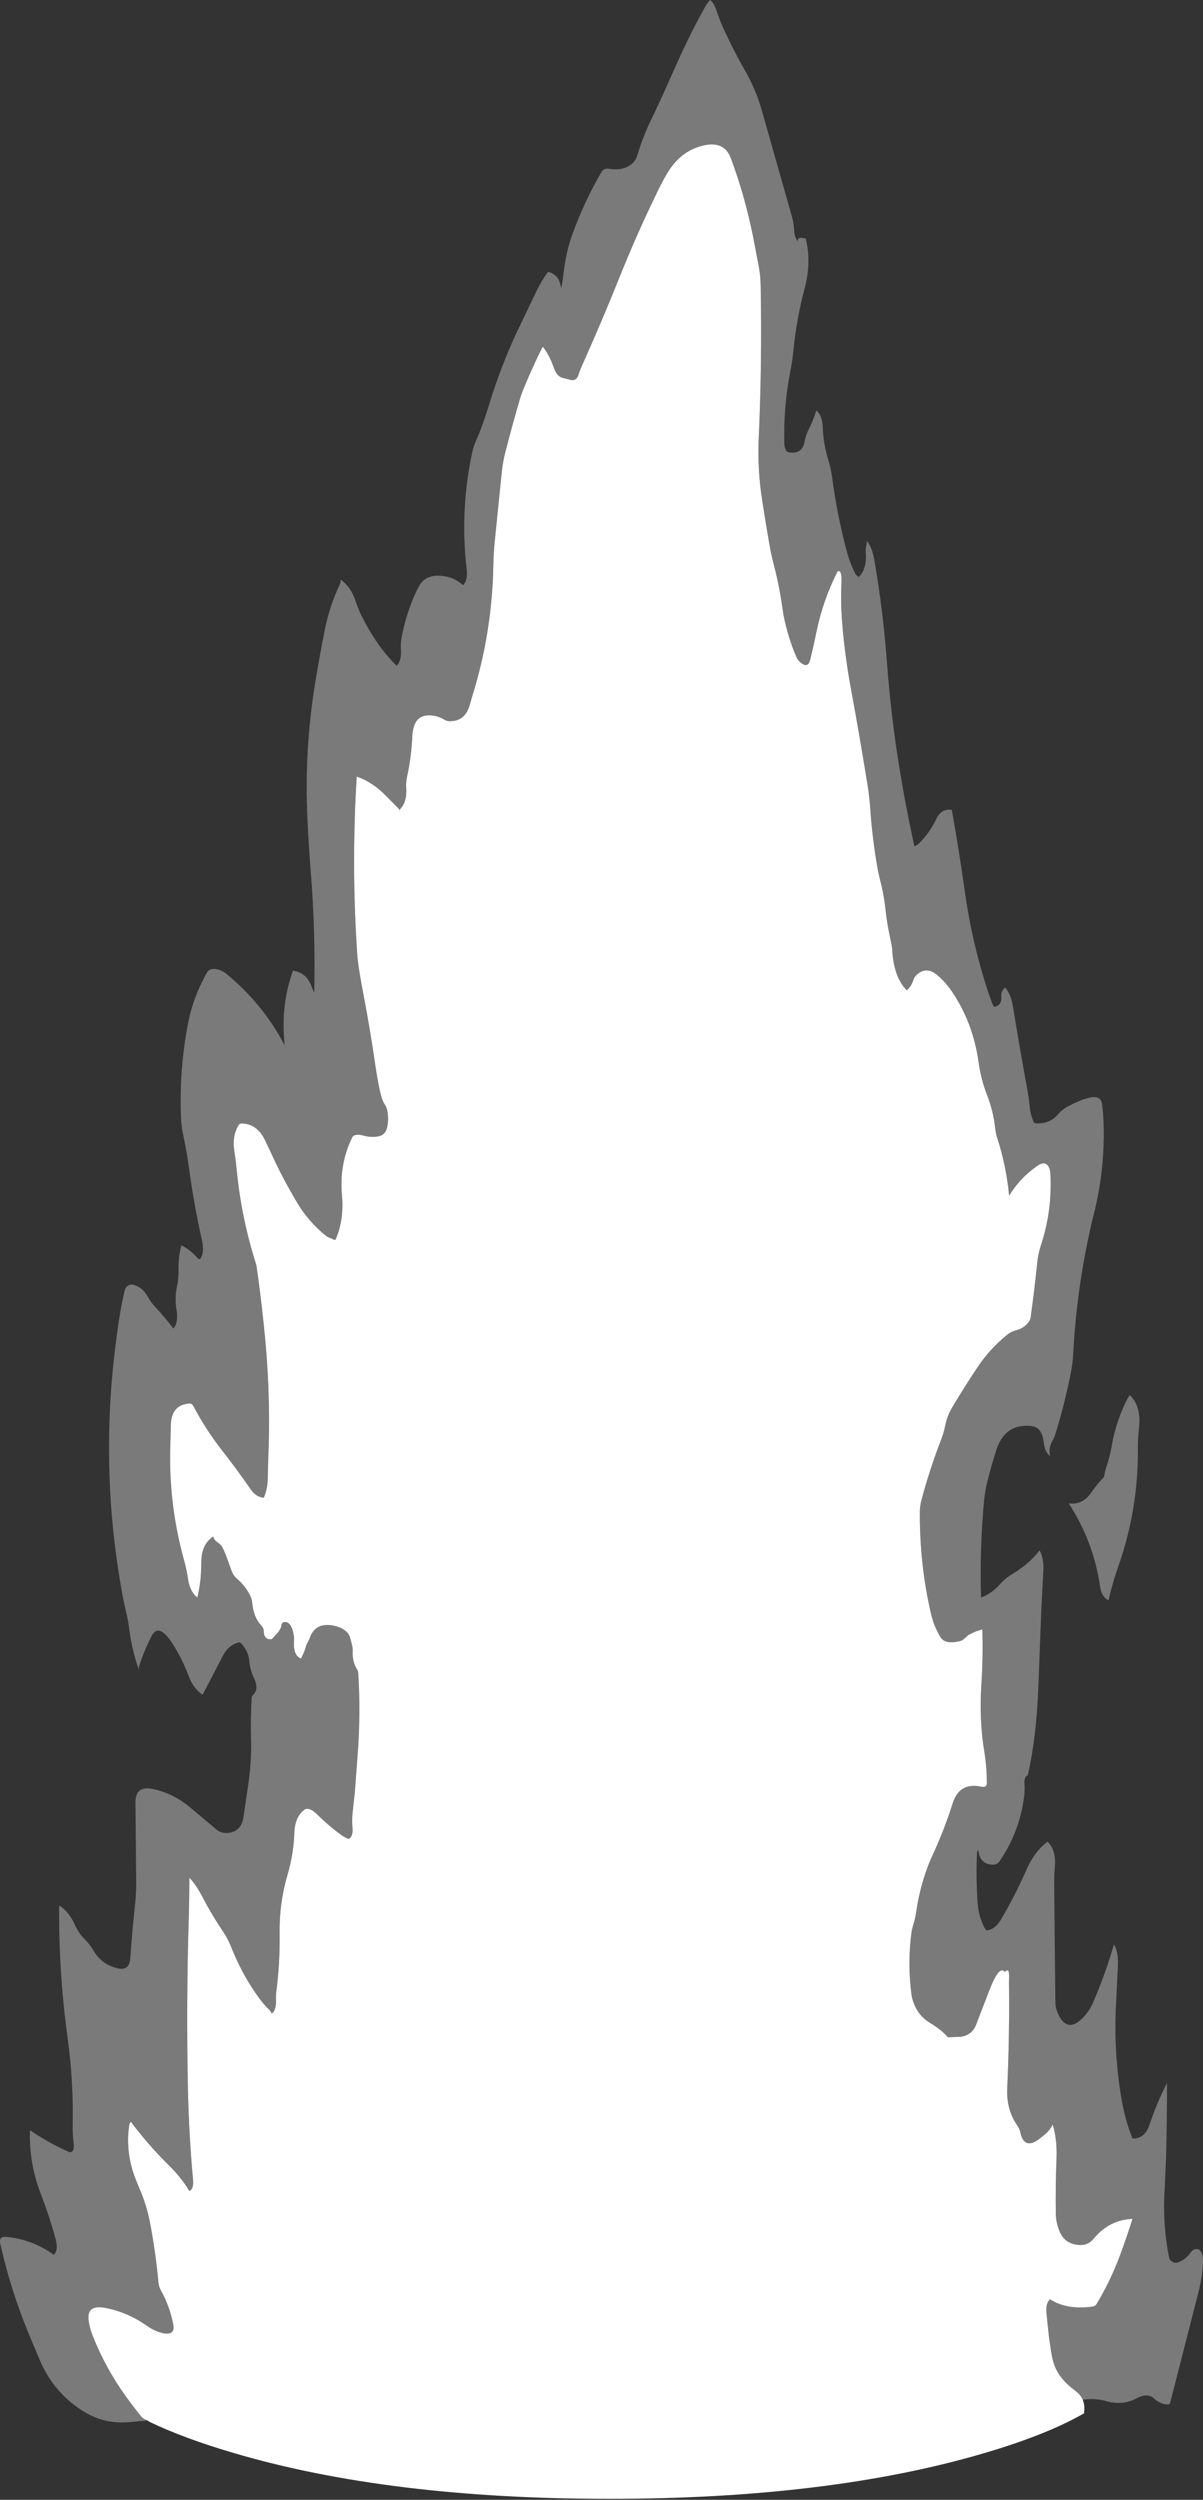 <?xml version="1.0" encoding="utf-8"?>
<svg version="1.1" id="Layer_1"
xmlns="http://www.w3.org/2000/svg"
xmlns:xlink="http://www.w3.org/1999/xlink"
xmlns:author="http://www.sothink.com"
width="749px" height="1556px"
xml:space="preserve">
<rect width="100%" height="100%" fill="#333333" stroke="none"/>
<g id="2994" transform="matrix(1, 0, 0, 1, -22.7, 1417.4)">
<path style="fill:#FFFFFF;fill-opacity:1" d="M696.85,76.35L697.35 77.85Q698 80.25 697.8 82.85L697.6 84.8Q674.35 98.15 635.3 109.6Q538.7 138 401.95 138Q265.25 138 168.65 109.6Q137.25 100.4 115.95 90.15L114.55 89.25Q113.8 88.8 112.95 88.5Q111.7 88.05 110.5 86.6Q105.85 80.85 101 74.15Q88.4 56.65 80.4 36.5Q78.7 32.2 77.95 27.55Q76.3 17.1 87.65 19.05Q98.75 20.95 109.45 27.2L113.7 29.95Q117.2 32.5 120.95 33.95L124 34.85Q131.95 36.5 130.55 29.4Q128.8 20.45 125 12.35L122.9 8.3Q121.6 6.05 121.35 3.4Q119.6 -15.75 115.95 -34.6Q114.05 -44.4 110.05 -53.9Q108.35 -57.85 106.8 -61.9Q102.25 -73.8 102.45 -86.35Q102.55 -90.7 103.2 -94.9Q103.4 -95.85 104.2 -96.7Q110.25 -88.45 118.7 -79.1L122.85 -74.65L127 -70.45Q135.75 -61.9 140.6 -53.55Q143.4 -55 142.9 -60.5Q140.3 -88.75 139.7 -117.4Q138.6 -171.05 140.25 -224.45Q140.6 -236.55 140.6 -248.65Q144.8 -244.25 148.8 -236.55Q154.5 -225.6 161.4 -215.35Q164.6 -210.65 166.7 -205.3Q173.1 -189.25 182.2 -176.25Q186.55 -170 189.75 -167Q191.1 -165.75 191.9 -164.05Q194.85 -166.2 194.5 -172.7Q194.4 -175.25 194.75 -177.9Q197.05 -195.55 196.8 -214.1Q196.5 -232.65 201.7 -250.4Q205.5 -263.35 205.95 -276.3Q206.3 -286.65 212.3 -291Q213.4 -291.8 214.95 -291.4Q217.25 -290.85 219.9 -288.25Q228.05 -280.3 235.3 -275.15Q237.35 -273.65 239.85 -272.8Q242.65 -274.25 242.15 -279.75Q241.7 -285.15 242.35 -290.15L243.65 -302.1L245.7 -329.8Q246.45 -341.85 246.45 -353.95Q246.45 -365.15 245.7 -376.35Q245.65 -377.25 245 -378.25Q241.85 -383.3 242.3 -390.25L242.15 -392.05Q241.5 -395.4 240.5 -398.55Q239.85 -400.55 238 -402.1Q234.8 -404.75 229.95 -405.6Q218.75 -407.6 215.45 -397.5L214.2 -394.9Q213.4 -393.65 213 -392.05Q212.55 -390.2 211.75 -388.45L210.1 -385Q205.2 -387 205.75 -395.45Q205.95 -397.95 205.4 -400.6Q204.45 -405.65 201.8 -407.45Q198.25 -408.5 197.95 -405.8Q197.65 -403.4 195.15 -400.6L193.55 -398.85L191.9 -397.1Q186.95 -396.45 186.9 -402.3Q186.9 -404 185.25 -405.75Q180.7 -410.5 179.75 -419.5Q179.5 -422.15 178.3 -424.55Q175.45 -430.25 170.05 -434.9Q167.9 -436.8 166.7 -440.1L164.1 -447.3Q162.95 -450.6 161.4 -453.8Q160.45 -455.8 158.5 -457.1Q155.8 -458.9 155.5 -461Q148.2 -456.25 148.05 -445.45L147.85 -438.5Q147.4 -430.55 145.55 -423Q140.85 -426.7 139.7 -434.95Q138.95 -440.25 137.5 -445.5Q127.3 -481.75 128.8 -519.7L129.05 -530.05Q129.25 -543.05 140.7 -543.8Q142.25 -543.85 143.3 -541.85Q150.9 -527.45 160.8 -514.8Q170.05 -502.95 178.75 -490.45Q182.25 -485.4 186.9 -485.15Q189.35 -490.55 189.4 -497.25L189.65 -507.65Q191.35 -544.9 188 -581.8Q186 -603.55 183.05 -624.9L182.3 -630Q173.05 -658.8 170.1 -688.85Q169.55 -694.85 168.6 -700.9Q167.05 -710.5 171.5 -717.45Q172 -718.2 173.65 -718.1Q182.7 -717.65 187.5 -708.1L191.1 -700.55Q196.55 -688.35 203.2 -676.6L207 -670Q214.15 -657.45 225.6 -648.2Q226.6 -647.4 228.05 -646.9L230.1 -646Q230.75 -645.65 231.55 -645.65Q237 -657.95 235.6 -673.35Q233.85 -692.75 241.95 -709.35Q243.25 -712.05 249 -710.55Q254.75 -709.05 259.3 -710.35Q263.85 -711.7 264.25 -719.25Q264.65 -726.8 262 -730.35Q259.35 -733.9 256.25 -755.25Q253.15 -776.6 249.4 -796.15Q245.65 -815.7 245.1 -823.5Q241.4 -878.85 244.8 -934Q254.25 -930.85 262.65 -922.4L271.5 -913.45Q276.25 -917.9 275.6 -927.15Q275.4 -930.55 276.15 -934Q278.85 -946.2 279.45 -959.85Q279.55 -962.45 280.45 -965.3Q283.2 -974.1 294.3 -971.6Q296.65 -971.05 299.8 -969.2Q301.05 -968.5 302.7 -968.5Q312.3 -968.4 315.15 -978.6L316.8 -984.3Q329.25 -1024.1 329.9 -1066.9Q330 -1072.95 330.6 -1079Q332.8 -1101.4 335.15 -1123.8Q335.8 -1129.95 337.35 -1136.05Q341.7 -1153 346.3 -1168.65Q347.35 -1172.25 348.8 -1175.75Q355.45 -1191.6 360.6 -1201.6Q363.75 -1197.95 366.6 -1191L367.75 -1187.95Q369.65 -1182.7 373.7 -1182L377.2 -1181.15Q381.45 -1179.7 382.85 -1184.05Q383.75 -1186.9 385 -1189.7Q397.2 -1216.9 408.4 -1244.8Q419.55 -1272.65 432.7 -1299.5Q435.05 -1304.3 437.75 -1308.95Q446.45 -1324 461.6 -1327.05Q473.8 -1329.45 477.75 -1318.9Q486.45 -1295.45 491.45 -1270.7L495.15 -1251.45Q496.2 -1245.6 496.3 -1239.55Q497.2 -1191.8 495.1 -1144.6Q494.25 -1125.35 497.15 -1106.55Q499.25 -1092.8 501.65 -1079.1Q502.85 -1072.1 504.65 -1065.25Q507.1 -1055.75 508.75 -1046.1L510.05 -1037.65L510.65 -1034Q513.4 -1020.3 518.5 -1008.55Q519.4 -1006.45 521.2 -1004.95Q525.75 -1001.25 527.1 -1006.65Q529.2 -1015 530.95 -1023.75Q535 -1043.65 544.2 -1061.75Q546.95 -1063.05 546.6 -1054.8Q546.05 -1041.75 547.1 -1028.9Q548.8 -1008.75 552.4 -989.25Q558.3 -957.3 563.4 -925.25L564.35 -916.7Q565.65 -895.8 569.35 -875.35L570.55 -870.05Q573 -860.9 574.05 -851.1Q574.9 -843.05 576.55 -835.45L577.9 -828.8L578.15 -826.9Q579 -809.35 587.2 -801.05Q589.85 -802.85 591.45 -807.65Q592.15 -809.65 594 -811.15Q599.6 -815.55 605.25 -811.2Q611.15 -806.75 616.3 -798.85Q628.7 -779.85 632 -756.15Q633.45 -745.6 637.3 -735.65Q641.25 -725.55 642.35 -714.8Q642.65 -712.15 643.45 -709.55Q649.2 -691.9 651 -673.15Q657.6 -684.1 668.6 -691.75Q673.15 -694.9 675.35 -691.55Q676.5 -689.7 676.65 -687.15Q678 -664 670.7 -642Q669.1 -637.05 668.55 -631.85Q666.75 -614.45 664.4 -597.45Q664.15 -595.6 662.95 -594.2Q659.9 -590.45 655.25 -589.35Q652.55 -588.7 650.15 -586.85Q639.3 -578.25 631.45 -566.55Q623.3 -554.35 615.8 -541.8Q612.45 -536.25 611.25 -530.2Q610.35 -525.7 608.7 -521.4Q601.3 -502.3 596.3 -483.2Q595.45 -479.95 595.4 -476.5Q595.2 -443.65 602.4 -412.7Q604.15 -405.25 608.15 -398.5Q611 -393.65 620.15 -395.85Q621.95 -396.25 623.15 -397.5L625.8 -399.8L628.35 -401.05L630.4 -401.95L634.3 -403.2Q634.85 -385.9 633.65 -367.75Q632.3 -346.7 635.65 -326.4Q637.15 -317 637.1 -307.35Q637.05 -304.55 633.45 -305.3Q620 -308.05 615.9 -295.05Q610.65 -278.4 603.05 -262Q601.25 -258.1 599.8 -254Q595.2 -241.3 593.25 -228Q592.55 -223.15 591.25 -219.05Q590.5 -216.7 590.15 -214.15Q587.7 -195.55 590.15 -176.25Q590.5 -173.5 591.55 -170.7Q594.55 -162.55 601.75 -158.25Q608.4 -154.35 612.9 -149.3L620.85 -149.6Q628 -150.7 630.45 -157.2L638.9 -179.1Q644.85 -194.45 648.4 -189.95Q651.2 -193.15 650.95 -186.45L650.9 -183Q651.3 -150.1 649.8 -117.4Q649.2 -104.45 656 -94.5Q657.5 -92.35 658.05 -89.75Q660.4 -79.45 669.2 -85.6L673.75 -89.2Q676.4 -91.65 678.15 -94.95Q680.95 -85.4 680.5 -74.2Q679.8 -57 680.05 -39.75Q680.15 -33.2 682.85 -27.5Q686.15 -20.6 694.65 -20Q700.05 -19.65 703.5 -23.8Q713.3 -35.75 727.8 -36.25Q724.15 -24.65 720.05 -13.65Q714.1 2.35 705.45 16.75Q704.65 18.1 702.9 18.35Q686.75 20.5 676.5 13.8Q673.65 16.1 674.25 22.5L675.5 34.45L675.9 38.05L677.15 46.5Q678 51.9 679.4 55.4Q682.65 63.5 690.9 69.7L693.6 71.9Q695.75 73.75 696.85 76.35M271.25,-913.25Q272.3 -912.65 271.7 -913.3L271.5 -913.45L271.25 -913.25" />
<path style="fill:#FFFFFF;fill-opacity:0.349" d="M693.6,71.9L690.9 69.7Q682.65 63.5 679.4 55.4Q678 51.9 677.15 46.5L675.9 38.05L675.5 34.45L674.25 22.5Q673.65 16.1 676.5 13.8Q686.75 20.5 702.9 18.35Q704.65 18.1 705.45 16.75Q714.1 2.35 720.05 -13.65Q724.15 -24.65 727.8 -36.25Q713.3 -35.75 703.5 -23.8Q700.05 -19.65 694.65 -20Q686.15 -20.6 682.85 -27.5Q680.15 -33.2 680.05 -39.75Q679.8 -57 680.5 -74.2Q680.95 -85.4 678.15 -94.95Q676.4 -91.65 673.75 -89.2L669.2 -85.6Q660.4 -79.45 658.05 -89.75Q657.5 -92.35 656 -94.5Q649.2 -104.45 649.8 -117.4Q651.3 -150.1 650.9 -183L650.95 -186.45Q651.2 -193.15 648.4 -189.95Q644.85 -194.45 638.9 -179.1L630.45 -157.2Q628 -150.7 620.85 -149.6L612.9 -149.3Q608.4 -154.35 601.75 -158.25Q594.55 -162.55 591.55 -170.7Q590.5 -173.5 590.15 -176.25Q587.7 -195.55 590.15 -214.15Q590.5 -216.7 591.25 -219.05Q592.55 -223.15 593.25 -228Q595.2 -241.3 599.8 -254Q601.25 -258.1 603.05 -262Q610.65 -278.4 615.9 -295.05Q620 -308.05 633.45 -305.3Q637.05 -304.55 637.1 -307.35Q637.15 -317 635.65 -326.4Q632.3 -346.7 633.65 -367.75Q634.85 -385.9 634.3 -403.2L630.4 -401.95L628.35 -401.05L625.8 -399.8L623.15 -397.5Q621.95 -396.25 620.15 -395.85Q611 -393.65 608.15 -398.5Q604.15 -405.25 602.4 -412.7Q595.2 -443.65 595.4 -476.5Q595.45 -479.95 596.3 -483.2Q601.3 -502.3 608.7 -521.4Q610.35 -525.7 611.25 -530.2Q612.45 -536.25 615.8 -541.8Q623.3 -554.35 631.45 -566.55Q639.3 -578.25 650.15 -586.85Q652.55 -588.7 655.25 -589.35Q659.9 -590.45 662.95 -594.2Q664.15 -595.6 664.4 -597.45Q666.75 -614.45 668.55 -631.85Q669.1 -637.05 670.7 -642Q678 -664 676.65 -687.15Q676.5 -689.7 675.35 -691.55Q673.15 -694.9 668.6 -691.75Q657.6 -684.1 651 -673.15Q649.2 -691.9 643.45 -709.55Q642.65 -712.15 642.35 -714.8Q641.25 -725.55 637.3 -735.65Q633.45 -745.6 632 -756.15Q628.7 -779.85 616.3 -798.85Q611.15 -806.75 605.25 -811.2Q599.6 -815.55 594 -811.15Q592.15 -809.65 591.45 -807.65Q589.85 -802.85 587.2 -801.05Q579 -809.35 578.15 -826.9L577.9 -828.8L576.55 -835.45Q574.9 -843.05 574.05 -851.1Q573 -860.9 570.55 -870.05L569.35 -875.35Q565.65 -895.8 564.35 -916.7L563.4 -925.25Q558.3 -957.3 552.4 -989.25Q548.8 -1008.75 547.1 -1028.9Q546.05 -1041.75 546.6 -1054.8Q546.95 -1063.05 544.2 -1061.75Q535 -1043.65 530.95 -1023.75Q529.2 -1015 527.1 -1006.65Q525.75 -1001.25 521.2 -1004.95Q519.4 -1006.45 518.5 -1008.55Q513.4 -1020.3 510.65 -1034L510.05 -1037.65L508.75 -1046.1Q507.1 -1055.75 504.65 -1065.25Q502.85 -1072.1 501.65 -1079.1Q499.25 -1092.8 497.15 -1106.55Q494.25 -1125.35 495.1 -1144.6Q497.2 -1191.8 496.3 -1239.55Q496.2 -1245.6 495.15 -1251.45L491.45 -1270.7Q486.45 -1295.45 477.75 -1318.9Q473.8 -1329.45 461.6 -1327.05Q446.45 -1324 437.75 -1308.95Q435.05 -1304.3 432.7 -1299.5Q419.55 -1272.65 408.4 -1244.8Q397.2 -1216.9 385 -1189.7Q383.75 -1186.9 382.85 -1184.05Q381.45 -1179.7 377.2 -1181.15L373.7 -1182Q369.65 -1182.7 367.75 -1187.95L366.6 -1191Q363.75 -1197.95 360.6 -1201.6Q355.45 -1191.6 348.8 -1175.75Q347.35 -1172.25 346.3 -1168.65Q341.7 -1153 337.35 -1136.05Q335.8 -1129.95 335.15 -1123.8Q332.8 -1101.4 330.6 -1079Q330 -1072.95 329.9 -1066.9Q329.25 -1024.1 316.8 -984.3L315.15 -978.6Q312.3 -968.4 302.7 -968.5Q301.05 -968.5 299.8 -969.2Q296.65 -971.05 294.3 -971.6Q283.2 -974.1 280.45 -965.3Q279.55 -962.45 279.45 -959.85Q278.85 -946.2 276.15 -934Q275.4 -930.55 275.6 -927.15Q276.25 -917.9 271.5 -913.45L262.65 -922.4Q254.25 -930.85 244.8 -934Q241.4 -878.85 245.1 -823.5Q245.65 -815.7 249.4 -796.15Q253.15 -776.6 256.25 -755.25Q259.35 -733.9 262 -730.35Q264.65 -726.8 264.25 -719.25Q263.85 -711.7 259.3 -710.35Q254.75 -709.05 249 -710.55Q243.25 -712.05 241.95 -709.35Q233.85 -692.75 235.6 -673.35Q237 -657.95 231.55 -645.65Q230.75 -645.65 230.1 -646L228.05 -646.9Q226.6 -647.4 225.6 -648.2Q214.15 -657.45 207 -670L203.2 -676.6Q196.55 -688.35 191.1 -700.55L187.5 -708.1Q182.7 -717.65 173.65 -718.1Q172 -718.2 171.5 -717.45Q167.05 -710.5 168.6 -700.9Q169.55 -694.85 170.1 -688.85Q173.05 -658.8 182.3 -630L183.05 -624.9Q186 -603.55 188 -581.8Q191.35 -544.9 189.65 -507.65L189.4 -497.25Q189.35 -490.55 186.9 -485.15Q182.25 -485.4 178.75 -490.45Q170.05 -502.95 160.8 -514.8Q150.9 -527.45 143.3 -541.85Q142.25 -543.85 140.7 -543.8Q129.25 -543.05 129.05 -530.05L128.8 -519.7Q127.3 -481.75 137.5 -445.5Q138.95 -440.25 139.7 -434.95Q140.85 -426.7 145.55 -423Q147.4 -430.55 147.85 -438.5L148.05 -445.45Q148.2 -456.25 155.5 -461Q155.8 -458.9 158.5 -457.1Q160.45 -455.8 161.4 -453.8Q162.95 -450.6 164.1 -447.3L166.7 -440.1Q167.9 -436.8 170.05 -434.9Q175.45 -430.25 178.3 -424.55Q179.5 -422.15 179.75 -419.5Q180.7 -410.5 185.25 -405.75Q186.9 -404 186.9 -402.3Q186.95 -396.45 191.9 -397.1L193.55 -398.85L195.15 -400.6Q197.65 -403.4 197.95 -405.8Q198.25 -408.5 201.8 -407.45Q204.45 -405.65 205.4 -400.6Q205.95 -397.95 205.75 -395.45Q205.2 -387 210.1 -385L211.75 -388.45Q212.55 -390.2 213 -392.05Q213.4 -393.65 214.2 -394.9L215.45 -397.5Q218.75 -407.6 229.95 -405.6Q234.8 -404.75 238 -402.1Q239.85 -400.55 240.5 -398.55Q241.5 -395.4 242.15 -392.05L242.3 -390.25Q241.85 -383.3 245 -378.25Q245.65 -377.25 245.7 -376.35Q246.45 -365.15 246.45 -353.95Q246.45 -341.85 245.7 -329.8L243.65 -302.1L242.35 -290.15Q241.7 -285.15 242.15 -279.75Q242.65 -274.25 239.85 -272.8Q237.35 -273.65 235.3 -275.15Q228.05 -280.3 219.9 -288.25Q217.25 -290.85 214.95 -291.4Q213.4 -291.8 212.3 -291Q206.3 -286.65 205.95 -276.3Q205.5 -263.35 201.7 -250.4Q196.5 -232.65 196.8 -214.1Q197.05 -195.55 194.75 -177.9Q194.4 -175.25 194.5 -172.7Q194.85 -166.2 191.9 -164.05Q191.1 -165.75 189.75 -167Q186.55 -170 182.2 -176.25Q173.1 -189.25 166.7 -205.3Q164.6 -210.65 161.4 -215.35Q154.5 -225.6 148.8 -236.55Q144.8 -244.25 140.6 -248.65Q140.6 -236.55 140.25 -224.45Q138.6 -171.05 139.7 -117.4Q140.3 -88.75 142.9 -60.5Q143.4 -55 140.6 -53.55Q135.75 -61.9 127 -70.45L122.85 -74.65L118.7 -79.1Q110.25 -88.45 104.2 -96.7Q103.4 -95.85 103.2 -94.9Q102.55 -90.7 102.45 -86.35Q102.25 -73.8 106.8 -61.9Q108.35 -57.85 110.05 -53.9Q114.05 -44.4 115.95 -34.6Q119.6 -15.75 121.35 3.4Q121.6 6.05 122.9 8.3L125 12.35Q128.8 20.45 130.55 29.4Q131.95 36.5 124 34.85L120.95 33.95Q117.2 32.5 113.7 29.95L109.45 27.2Q98.75 20.95 87.65 19.05Q76.3 17.1 77.95 27.55Q78.7 32.2 80.4 36.5Q88.4 56.65 101 74.15Q105.85 80.85 110.5 86.6Q111.7 88.05 112.95 88.5Q113.8 88.8 114.55 89.25L102.6 90.3Q88 91.35 76.2 84.45Q56.75 73.1 47.6 51.95L40.2 34.3Q29.15 7.35 22.9 -20.7Q21.8 -25.45 26.55 -25.05Q42.75 -23.6 56.25 -13.85Q59.25 -16.85 57.25 -24.05Q53.4 -38.05 48.1 -51.85Q40.65 -71.1 41.35 -91.5Q53.15 -83.35 66.15 -77.7Q69.25 -78 68.6 -83Q67.8 -88.9 67.95 -94.95Q68.5 -121.9 64.85 -148.55Q59.15 -189.7 59.55 -231.35Q65.8 -227.35 69.35 -219.2Q71.6 -214.1 75.6 -210.15Q78.6 -207.2 80.7 -203.55Q86 -194.45 96 -192.2Q103.3 -190.55 103.85 -198.55Q104.95 -215 106.75 -231.45Q107.5 -238.25 107.5 -245.15L107.05 -295.25Q106.9 -306 117.45 -303.9Q130.8 -301.3 142.05 -291.55L157.6 -278.5Q160.8 -275.9 165.35 -276.6Q173.1 -277.7 174.3 -286.5L176.35 -300.5L177.6 -308.95Q179.35 -321.75 179 -334.95Q178.65 -347.9 179.4 -360.8Q179.5 -361.7 180.35 -362.5Q184.15 -366 180.7 -373.15Q178.45 -377.9 177.95 -383.25Q177.6 -387.25 175.8 -390.45Q174.5 -392.75 172.8 -394.55Q172 -395.35 170.5 -394.85Q164.6 -392.9 161.6 -387L155.95 -376.15L148.85 -362.55Q143.15 -366.15 140.05 -374.45Q136.5 -383.9 131.35 -392.35Q128.1 -397.75 125.4 -400.25Q120.2 -405.15 117.05 -399Q112.5 -390.05 109.65 -381.4Q109.15 -379.8 109.15 -378.1Q104.8 -390.3 103.1 -403.85Q102.55 -408.3 101.5 -412.8Q100.1 -418.65 98.95 -424.65Q86.95 -489.8 92.15 -556Q93.75 -575.85 96.75 -595.5Q98.2 -605.1 100.4 -614.35Q100.9 -616.35 102.9 -617.4Q104.2 -618.1 105.75 -617.7Q111.7 -616.05 114.95 -609.9Q116.6 -606.85 119.05 -604.2Q124.95 -597.95 130.65 -590.45Q133.95 -594 132.55 -602.6Q131.4 -609.7 132.9 -616.6Q133.95 -621.5 133.85 -626.7Q133.65 -634.9 135.6 -642.25Q141.25 -639.5 146 -634Q146.4 -633.6 147.2 -633.6Q150.25 -637.4 148.4 -645.6Q143.45 -667.75 140.35 -690.55Q138.9 -701.1 136.65 -711.55Q135.6 -716.45 135.4 -721.65Q134.2 -751.45 139.75 -780.2Q141.6 -790.05 145.45 -799.4Q148.15 -806 151.45 -811.85Q153.35 -815.3 158.55 -813.9Q161.3 -813.15 163.6 -811.25Q186.4 -792.6 199.95 -766.7L199.65 -769.95Q197.8 -793.1 205.1 -813.15Q213.55 -812.25 216.85 -802.9L218.35 -799.35Q219.2 -837.5 216.15 -875.25Q214.85 -891.65 214.1 -908.15Q212.05 -951.6 219.3 -994.55Q221.9 -1010.1 224.95 -1025.5Q227.9 -1040.2 234.2 -1053.45Q234.85 -1054.85 234.85 -1056.6Q241.2 -1052.1 244.15 -1043.05Q245.65 -1038.45 247.85 -1034Q257.25 -1015.15 269.6 -1003.05Q272.8 -1005.85 272.3 -1013.45Q272.1 -1016.85 272.7 -1020.4Q275.45 -1035.25 281.9 -1049.35L284.1 -1053.4Q287.85 -1059.3 296.05 -1059.05Q304.8 -1058.8 310.95 -1053.15Q314.15 -1056 313.2 -1063.6Q312.6 -1068.65 312.25 -1073.85Q310.15 -1105.85 316.8 -1136.15Q317.6 -1139.75 319.05 -1143Q323.3 -1152.6 327.2 -1165.45Q334.15 -1188.35 344.25 -1210.15L356.8 -1236.35Q359.95 -1242.75 363.9 -1248.2Q370.5 -1246.5 371.65 -1239.8L372.15 -1238L373.05 -1243.15Q373.8 -1249.95 375 -1256.65Q376.3 -1263.75 378.75 -1270.65Q386.2 -1291.55 397.15 -1310.25Q398.7 -1312.9 402 -1312.35Q410.25 -1310.9 415.8 -1315.15Q418.5 -1317.25 419.55 -1320.85Q423.2 -1333.15 429.3 -1345.3L435.45 -1358.5L446.4 -1382.95Q453.6 -1398.65 462 -1413.65Q463.15 -1415.65 464.8 -1417.4Q467.15 -1415.8 468.8 -1410.75Q470.6 -1405.35 472.95 -1400.1Q479.25 -1386.2 486.9 -1372.85Q493.35 -1361.55 497.05 -1348.55L502.05 -1330.9L515.75 -1282.65Q516.95 -1278.4 517.15 -1274.05Q517.35 -1269.45 519.4 -1267.2Q519.1 -1270 522.75 -1269.15L524.35 -1268.95Q528 -1254.05 523.7 -1238Q518.7 -1219.1 516.75 -1199.95Q516.1 -1192.95 514.7 -1186Q510.4 -1163.95 511.05 -1141.15Q511.1 -1138.6 512.3 -1136.75Q512.75 -1136 514.35 -1135.75Q522.25 -1134.65 523.7 -1142.7Q524.35 -1146.35 526.05 -1149.75Q529.15 -1156 530.95 -1161.9Q534.7 -1158.85 534.95 -1151.55Q535.3 -1141 538.55 -1130.6Q540.1 -1125.6 540.75 -1120.45Q543.85 -1096.95 549.95 -1074.05Q551.9 -1066.9 555.1 -1060.55Q555.8 -1059.15 557.45 -1058.3Q562.6 -1063.35 561.7 -1073.95Q561.6 -1075.55 562 -1077.4Q562.4 -1079 562.4 -1080.75Q565.7 -1076.75 567.1 -1068.6Q572.55 -1037.2 574.95 -1004.75Q578 -963.9 585.4 -923.6Q588.45 -906.95 592 -890.65Q593.4 -891 595.25 -892.8Q601.65 -899.15 605.8 -907.9Q608.8 -914.25 615.3 -913.3Q619.9 -887.65 623.55 -861.5Q628 -829.95 638.15 -799.25L640.55 -792.6Q640.95 -791.55 641.8 -790.7Q646.75 -791.6 646.1 -797.7Q645.95 -799.35 646.95 -800.95L648.4 -802.8Q652.1 -798.85 653.4 -790.7Q657.6 -764.85 662.4 -738.75Q663.3 -733.7 663.8 -728.6Q664.3 -723.4 666.35 -718.8Q666.6 -718.2 668.25 -718.15Q676.45 -717.9 681.4 -723.75Q683.95 -726.8 687.9 -728.9Q692.25 -731.15 696.7 -732.9L701.2 -734.2Q708.15 -735.6 708.85 -730.2Q709.6 -724.25 709.8 -718.2Q710.7 -689.9 704.05 -663.1Q693.25 -619.55 690.9 -574.95Q690.6 -568.85 689.4 -562.9Q685.6 -543.45 679.8 -524.85Q679 -522.25 677.65 -519.95Q675.45 -516.1 676.5 -511.05Q673.25 -513.45 672.55 -519.6Q671.5 -529.05 664.9 -529.75Q648.4 -531.6 642.95 -514.65Q639.9 -505.1 637.45 -495.35Q636 -489.45 635.4 -483.4Q632.6 -453.45 633.5 -423Q640.15 -425.5 645.35 -431.35Q648.6 -435 652.9 -437.6Q655.85 -439.35 658.65 -441.45Q665 -446 669.9 -452.35Q672.85 -447.55 672.25 -438.45L671.05 -416.1L669.25 -368.5Q668.05 -336 662.6 -312.35Q660.25 -311.55 660.55 -307.2L660.65 -304.6Q660.65 -301.6 660.25 -298.6Q657.4 -276.95 645.1 -258.95Q643.35 -256.4 640.1 -256.75Q632.55 -257.45 631.85 -265.85Q631.05 -265 631 -264.1Q630.2 -247.75 631.5 -231.45Q631.85 -227 633.45 -222.65Q634.35 -220.1 635.5 -217.7L636.85 -215.8Q642.15 -216.3 645.75 -222.3Q654.75 -237.5 661.85 -253.7Q666.65 -264.75 674.9 -271.05Q680.35 -265.8 679.45 -255.4Q679.05 -250.3 679.05 -245.15Q679.35 -208 679.8 -170.9Q679.85 -167.45 681.45 -163.95Q687 -151.85 696.2 -160.75Q700.7 -165.05 703.2 -170.8Q711.05 -188.9 716.25 -207.15Q719.2 -202.35 718.7 -193.3L717.35 -165.75Q716.3 -137.75 721.05 -110.45Q723.25 -97.6 727.8 -86.3Q735.45 -86.05 738.35 -94.75Q743.05 -108.75 749.3 -120.85Q749.3 -97.55 748.7 -74.25L747.85 -55.25Q746.4 -33.2 750.55 -12.35Q750.95 -10.35 752.95 -9.35Q754.3 -8.65 755.8 -9.1Q760.7 -10.6 764.2 -15.55Q765.95 -18.1 769.15 -17.25Q772 -14.95 771.65 -8.6Q771.15 0.25 769.05 8.65L755.4 62L751.05 79L749.3 79.25Q744.7 78.8 741.35 75.65Q737.3 71.85 730.75 75.25L728.05 76.55Q722.15 79.05 714.5 77.95L711.45 77.2L709.45 76.65Q702.75 75.35 696.85 76.35Q695.75 73.75 693.6 71.9M731.15,-516.2Q731.55 -478.1 718.9 -442.2Q715.2 -431.7 712.9 -421.25Q708.6 -423.25 707.65 -429.8Q703.55 -457.85 688.1 -481.65Q696.7 -480.5 701.95 -488.15Q705.6 -493.5 710.1 -498.1Q710.75 -502.15 712.1 -506.1Q713.75 -511 714.65 -516.2Q717.45 -532.9 724.8 -547.1L726.15 -549Q733.5 -541.9 731.8 -528.2Q731.1 -522.25 731.15 -516.2" />
</g>
</svg>
